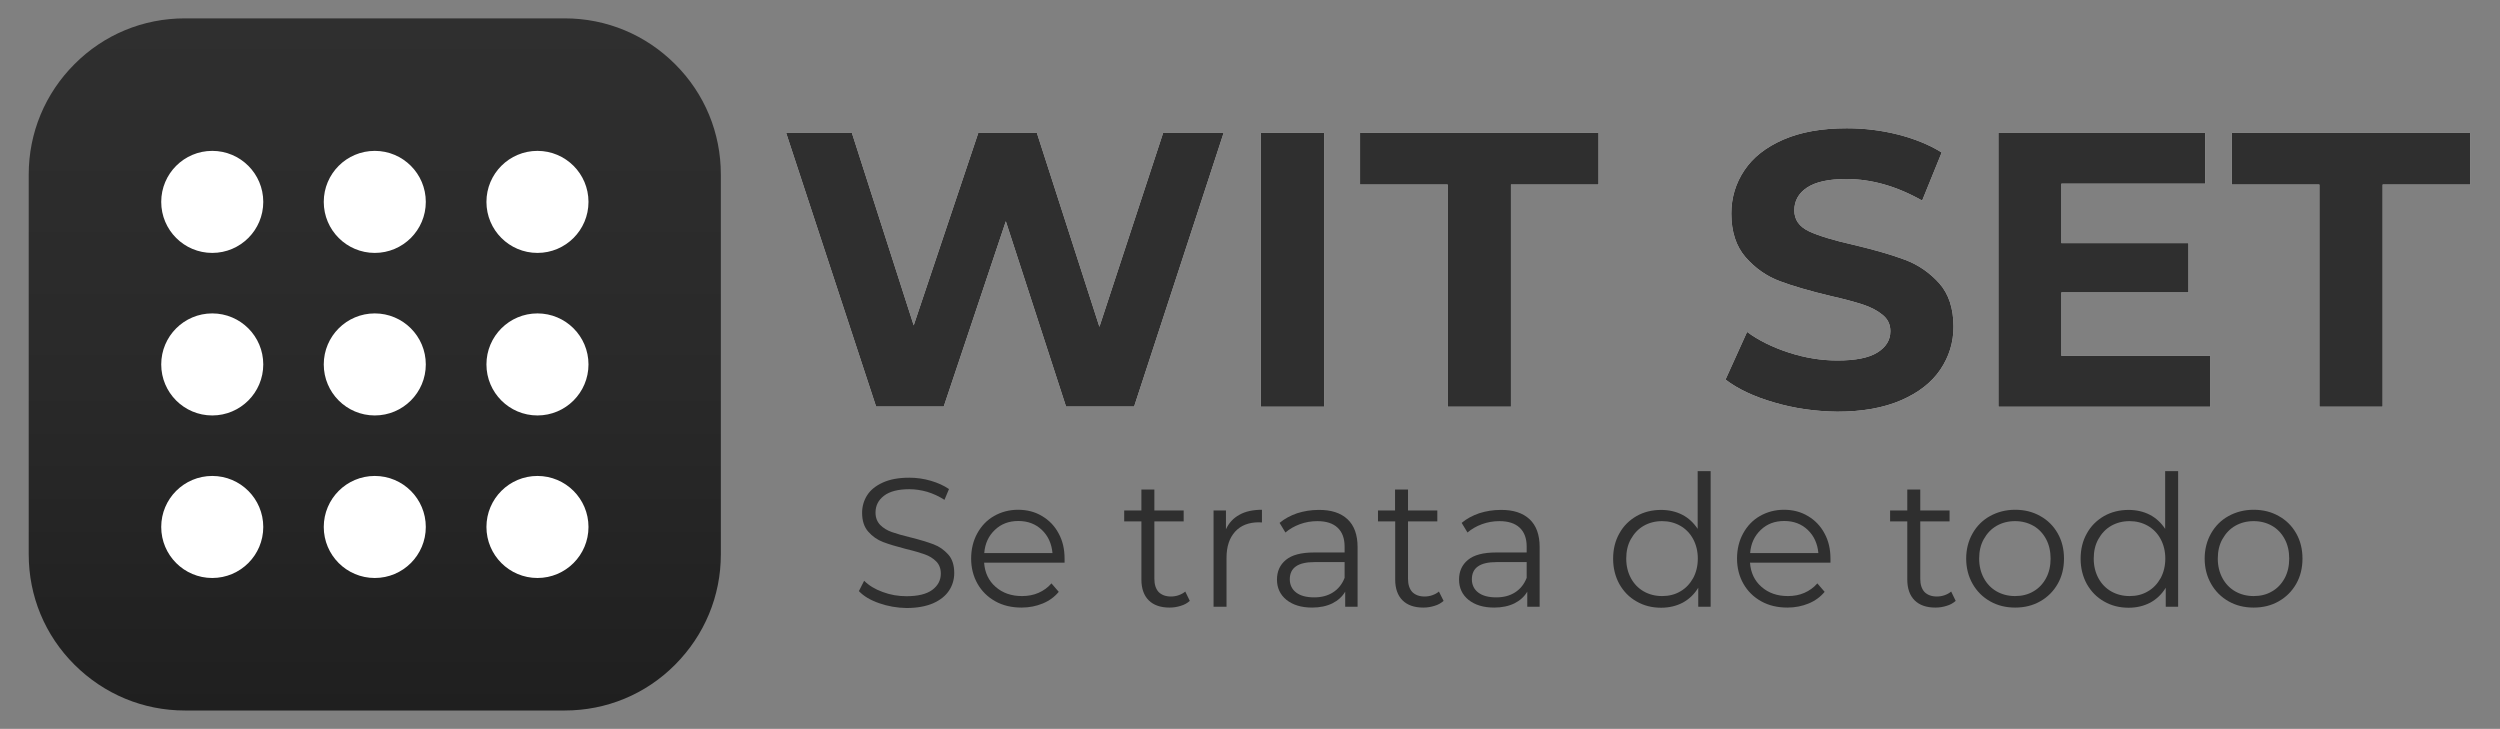 <?xml version="1.0" encoding="utf-8"?>
<!-- Generator: Adobe Illustrator 23.0.5, SVG Export Plug-In . SVG Version: 6.00 Build 0)  -->
<svg version="1.1" id="Nombre_del_proyecto" xmlns="http://www.w3.org/2000/svg" xmlns:xlink="http://www.w3.org/1999/xlink"
	 x="0px" y="0px" width="1715px" height="500px" viewBox="0 0 1715 500" style="enable-background:new 0 0 1715 500;"
	 xml:space="preserve">
<rect x="0" y="0" width="1715" height="500" fill="#808080" stroke="none"/>
<style type="text/css">
	.st0{fill:#2F2F2F;}
	.st1{fill:#FFFFFF;}
	.st2{fill:url(#Marco_con_fondo_2_);}
	.st3{fill:url(#SVGID_1_);}
	.st4{fill:url(#SVGID_2_);}
	.st5{fill:url(#Marco_con_fondo_3_);}
	.st6{fill:url(#Fondo_del_marco_1_);}
	.st7{fill:url(#Marco_3_);}
	.st8{fill:url(#SVGID_3_);}
	.st9{fill:url(#SVGID_4_);}
	.st10{fill:url(#SVGID_5_);}
	.st11{fill:url(#SVGID_6_);}
	.st12{fill:url(#SVGID_7_);}
	.st13{fill:url(#SVGID_8_);}
	.st14{fill:url(#SVGID_9_);}
	.st15{fill:url(#SVGID_10_);}
	.st16{fill:url(#SVGID_11_);}
	.st17{fill:url(#SVGID_12_);}
	.st18{fill:url(#SVGID_13_);}
	.st19{fill:url(#SVGID_14_);}
	.st20{fill:url(#SVGID_15_);}
	.st21{fill:url(#SVGID_16_);}
	.st22{display:none;opacity:0.3;fill:url(#Área_estandarizada_para_el_ícono_1_);}
	.st23{fill:#1F1F1F;}
	.st24{fill:url(#Degradado_Oscuro_1_);}
	.st25{fill:#B8B8B8;}
	.st26{fill:url(#Degradado_Claro_1_);}
	.st27{fill:none;stroke:#000000;stroke-miterlimit:10;}
	.st28{fill:none;stroke:url(#Degradado_Principal_1_);stroke-miterlimit:10;}
	.st29{fill:#8C8C8C;}
	.st30{fill:#999999;}
</style>
<g id="Fondos_1_">
</g>
<g id="Claro_Horizontal_2_">
	<g id="Logo_2_">
		<linearGradient id="Marco_con_fondo_2_" gradientUnits="userSpaceOnUse" x1="257.146" y1="12.66" x2="257.146" y2="487.34">
			<stop  offset="0" style="stop-color:#2F2F2F"/>
			<stop  offset="0.53" style="stop-color:#292929"/>
			<stop  offset="1" style="stop-color:#1F1F1F"/>
		</linearGradient>
		<path id="Marco_con_fondo" class="st2" d="M463.1,44c-20.2-20.2-47.1-31.4-75.7-31.4H126.8c-28.6,0-55.5,11.1-75.7,31.4
			c-20.2,20.2-31.4,47.1-31.4,75.7v260.6c0,28.6,11.1,55.5,31.4,75.7s47.1,31.4,75.7,31.4h260.6c28.6,0,55.5-11.1,75.7-31.4
			s31.4-47.1,31.4-75.7V119.7C494.5,91.1,483.4,64.2,463.1,44z"/>
		<g id="Ícono_5_">
			<g>
				<circle class="st1" cx="145.6" cy="138.5" r="35"/>
			</g>
			<g>
				<circle class="st1" cx="257.1" cy="138.5" r="35"/>
			</g>
			<g>
				<circle class="st1" cx="368.7" cy="138.5" r="35"/>
			</g>
			<g>
				<circle class="st1" cx="145.6" cy="361.5" r="35"/>
			</g>
			<g>
				<circle class="st1" cx="257.1" cy="361.5" r="35"/>
			</g>
			<g>
				<circle class="st1" cx="368.7" cy="361.5" r="35"/>
			</g>
			<g>
				<circle class="st1" cx="145.6" cy="250" r="35"/>
			</g>
			<g>
				<circle class="st1" cx="257.1" cy="250" r="35"/>
			</g>
			<g>
				<circle class="st1" cx="368.7" cy="250" r="35"/>
			</g>
		</g>
	</g>
	<g id="Textos_5_">
		<g>
			<path class="st0" d="M603.1,413.8c-6-2.1-10.6-4.8-13.9-8.3l3.6-7.1c3.2,3.2,7.4,5.8,12.7,7.7c5.3,2,10.7,2.9,16.3,2.9
				c7.9,0,13.7-1.4,17.7-4.3c3.9-2.9,5.9-6.6,5.9-11.2c0-3.5-1.1-6.3-3.2-8.4c-2.1-2.1-4.7-3.7-7.8-4.8c-3.1-1.1-7.4-2.4-12.9-3.7
				c-6.6-1.7-11.9-3.3-15.8-4.8c-3.9-1.5-7.3-3.9-10.1-7.1c-2.8-3.2-4.2-7.5-4.2-12.9c0-4.4,1.2-8.5,3.5-12.1
				c2.3-3.6,5.9-6.5,10.8-8.7c4.8-2.2,10.9-3.3,18.1-3.3c5,0,9.9,0.7,14.7,2.1c4.8,1.4,9,3.3,12.5,5.7l-3.1,7.4
				c-3.7-2.4-7.6-4.2-11.8-5.5c-4.2-1.2-8.3-1.8-12.3-1.8c-7.7,0-13.5,1.5-17.4,4.5c-3.9,3-5.8,6.8-5.8,11.5c0,3.5,1.1,6.3,3.2,8.5
				c2.1,2.1,4.8,3.8,8,4.9c3.2,1.1,7.5,2.4,13,3.7c6.4,1.6,11.6,3.2,15.6,4.7c4,1.5,7.3,3.9,10.1,7s4.1,7.4,4.1,12.7
				c0,4.4-1.2,8.5-3.6,12.1c-2.4,3.6-6,6.5-11,8.7c-4.9,2.1-11,3.2-18.2,3.2C615.4,417,609.1,415.9,603.1,413.8z"/>
			<path class="st0" d="M730.3,386h-55.2c0.5,6.9,3.1,12.4,7.9,16.6c4.8,4.2,10.8,6.3,18.1,6.3c4.1,0,7.9-0.7,11.3-2.2
				c3.4-1.5,6.4-3.6,8.9-6.5l5,5.8c-2.9,3.5-6.6,6.2-11,8c-4.4,1.8-9.2,2.8-14.5,2.8c-6.8,0-12.8-1.4-18-4.3
				c-5.2-2.9-9.3-6.9-12.2-12c-2.9-5.1-4.4-10.9-4.4-17.3c0-6.4,1.4-12.2,4.2-17.3c2.8-5.1,6.6-9.1,11.5-11.9
				c4.9-2.8,10.4-4.3,16.5-4.3c6.1,0,11.6,1.4,16.4,4.3c4.8,2.8,8.7,6.8,11.4,11.9c2.8,5.1,4.1,10.8,4.1,17.4L730.3,386z
				 M682.5,363.5c-4.3,4.1-6.8,9.3-7.3,15.9h46.8c-0.6-6.5-3-11.8-7.3-15.9c-4.3-4.1-9.7-6.1-16.1-6.1
				C692.1,357.4,686.8,359.4,682.5,363.5z"/>
			<path class="st0" d="M816.2,412.2c-1.7,1.5-3.7,2.7-6.2,3.4c-2.5,0.8-5,1.2-7.7,1.2c-6.2,0-11-1.7-14.3-5c-3.3-3.3-5-8.1-5-14.2
				v-39.9h-11.8v-7.5H783v-14.4h8.9v14.4H812v7.5h-20.1v39.4c0,3.9,1,6.9,2.9,9c2,2,4.8,3.1,8.5,3.1c1.8,0,3.6-0.3,5.3-0.9
				c1.7-0.6,3.2-1.4,4.5-2.5L816.2,412.2z"/>
			<path class="st0" d="M850.3,353.1c4.1-2.3,9.3-3.4,15.4-3.4v8.7l-2.1-0.1c-6.9,0-12.4,2.1-16.3,6.4c-3.9,4.3-5.9,10.2-5.9,17.9
				v33.6h-8.9v-66h8.5v12.9C843,358.7,846.1,355.4,850.3,353.1z"/>
			<path class="st0" d="M924.4,356.2c4.6,4.3,6.9,10.7,6.9,19.1v40.9h-8.5v-10.3c-2,3.4-5,6.1-8.8,8c-3.9,1.9-8.5,2.9-13.9,2.9
				c-7.4,0-13.2-1.8-17.6-5.3c-4.3-3.5-6.5-8.2-6.5-13.9c0-5.6,2-10.1,6.1-13.5c4.1-3.4,10.5-5.1,19.4-5.1h20.9v-4
				c0-5.7-1.6-10-4.8-13c-3.2-3-7.8-4.5-13.9-4.5c-4.2,0-8.2,0.7-12,2.1c-3.8,1.4-7.1,3.3-9.9,5.7l-4-6.6c3.3-2.8,7.4-5,12-6.6
				c4.7-1.5,9.6-2.3,14.8-2.3C913.2,349.7,919.8,351.9,924.4,356.2z M914.4,406.4c3.6-2.3,6.3-5.6,8-10v-10.8h-20.7
				c-11.3,0-16.9,3.9-16.9,11.8c0,3.8,1.5,6.9,4.4,9.1c2.9,2.2,7,3.3,12.3,3.3C906.5,409.8,910.8,408.7,914.4,406.4z"/>
			<path class="st0" d="M990.3,412.2c-1.7,1.5-3.7,2.7-6.2,3.4c-2.5,0.8-5,1.2-7.7,1.2c-6.2,0-11-1.7-14.3-5c-3.3-3.3-5-8.1-5-14.2
				v-39.9h-11.8v-7.5H957v-14.4h8.9v14.4H986v7.5h-20.1v39.4c0,3.9,1,6.9,2.9,9c2,2,4.8,3.1,8.5,3.1c1.8,0,3.6-0.3,5.3-0.9
				c1.7-0.6,3.2-1.4,4.5-2.5L990.3,412.2z"/>
			<path class="st0" d="M1049.3,356.2c4.6,4.3,6.9,10.7,6.9,19.1v40.9h-8.5v-10.3c-2,3.4-5,6.1-8.8,8c-3.9,1.9-8.5,2.9-13.9,2.9
				c-7.4,0-13.2-1.8-17.6-5.3c-4.3-3.5-6.5-8.2-6.5-13.9c0-5.6,2-10.1,6.1-13.5c4.1-3.4,10.5-5.1,19.4-5.1h20.9v-4
				c0-5.7-1.6-10-4.8-13c-3.2-3-7.8-4.5-13.9-4.5c-4.2,0-8.2,0.7-12,2.1c-3.8,1.4-7.1,3.3-9.9,5.7l-4-6.6c3.3-2.8,7.4-5,12-6.6
				c4.7-1.5,9.6-2.3,14.8-2.3C1038.1,349.7,1044.7,351.9,1049.3,356.2z M1039.3,406.4c3.6-2.3,6.3-5.6,8-10v-10.8h-20.7
				c-11.3,0-16.9,3.9-16.9,11.8c0,3.8,1.5,6.9,4.4,9.1c2.9,2.2,7,3.3,12.3,3.3C1031.4,409.8,1035.7,408.7,1039.3,406.4z"/>
			<path class="st0" d="M1173.5,323.1v93.1h-8.5v-13c-2.7,4.4-6.2,7.8-10.6,10.2c-4.4,2.3-9.3,3.5-14.9,3.5
				c-6.2,0-11.8-1.4-16.8-4.3c-5-2.8-8.9-6.8-11.8-11.9c-2.8-5.1-4.3-10.9-4.3-17.4s1.4-12.3,4.3-17.4c2.8-5.1,6.8-9,11.8-11.9
				c5-2.8,10.6-4.2,16.8-4.2c5.3,0,10.2,1.1,14.5,3.3c4.3,2.2,7.8,5.5,10.6,9.7v-39.6H1173.5z M1152.7,405.7
				c3.7-2.1,6.6-5.2,8.8-9.1c2.1-3.9,3.2-8.4,3.2-13.4c0-5-1.1-9.5-3.2-13.4c-2.1-3.9-5.1-7-8.8-9.1c-3.7-2.1-7.9-3.2-12.5-3.2
				c-4.7,0-8.9,1.1-12.6,3.2c-3.7,2.1-6.6,5.2-8.8,9.1s-3.2,8.4-3.2,13.4c0,5,1.1,9.5,3.2,13.4c2.1,3.9,5.1,7,8.8,9.1
				c3.7,2.1,7.9,3.2,12.6,3.2C1144.8,408.9,1149,407.9,1152.7,405.7z"/>
			<path class="st0" d="M1255.7,386h-55.2c0.5,6.9,3.1,12.4,7.9,16.6c4.8,4.2,10.8,6.3,18.1,6.3c4.1,0,7.9-0.7,11.3-2.2
				c3.4-1.5,6.4-3.6,8.9-6.5l5,5.8c-2.9,3.5-6.6,6.2-11,8c-4.4,1.8-9.2,2.8-14.5,2.8c-6.8,0-12.8-1.4-18-4.3
				c-5.2-2.9-9.3-6.9-12.2-12c-2.9-5.1-4.4-10.9-4.4-17.3c0-6.4,1.4-12.2,4.2-17.3c2.8-5.1,6.6-9.1,11.5-11.9
				c4.9-2.8,10.4-4.3,16.5-4.3c6.1,0,11.6,1.4,16.4,4.3c4.8,2.8,8.7,6.8,11.4,11.9c2.8,5.1,4.1,10.8,4.1,17.4L1255.7,386z
				 M1207.9,363.5c-4.3,4.1-6.8,9.3-7.3,15.9h46.8c-0.6-6.5-3-11.8-7.3-15.9c-4.3-4.1-9.7-6.1-16.1-6.1
				C1217.5,357.4,1212.2,359.4,1207.9,363.5z"/>
			<path class="st0" d="M1341.6,412.2c-1.7,1.5-3.7,2.7-6.2,3.4c-2.5,0.8-5,1.2-7.7,1.2c-6.2,0-11-1.7-14.3-5c-3.3-3.3-5-8.1-5-14.2
				v-39.9h-11.8v-7.5h11.8v-14.4h8.9v14.4h20.1v7.5h-20.1v39.4c0,3.9,1,6.9,2.9,9c2,2,4.8,3.1,8.5,3.1c1.8,0,3.6-0.3,5.3-0.9
				c1.7-0.6,3.2-1.4,4.5-2.5L1341.6,412.2z"/>
			<path class="st0" d="M1365.2,412.5c-5.1-2.9-9.1-6.9-12-12c-2.9-5.1-4.4-10.9-4.4-17.3c0-6.4,1.5-12.2,4.4-17.3
				c2.9-5.1,6.9-9.1,12-11.9c5.1-2.8,10.8-4.3,17.2-4.3c6.4,0,12.1,1.4,17.2,4.3c5.1,2.8,9.1,6.8,12,11.9c2.9,5.1,4.3,10.9,4.3,17.3
				c0,6.4-1.4,12.2-4.3,17.3c-2.9,5.1-6.9,9.1-12,12c-5.1,2.9-10.8,4.3-17.2,4.3C1376,416.8,1370.3,415.4,1365.2,412.5z
				 M1394.9,405.7c3.7-2.1,6.6-5.2,8.7-9.1c2.1-3.9,3.1-8.4,3.1-13.4c0-5-1-9.5-3.1-13.4c-2.1-3.9-5-7-8.7-9.1
				c-3.7-2.1-7.9-3.2-12.6-3.2c-4.7,0-8.9,1.1-12.6,3.2c-3.7,2.1-6.6,5.2-8.8,9.1s-3.2,8.4-3.2,13.4c0,5,1.1,9.5,3.2,13.4
				c2.1,3.9,5.1,7,8.8,9.1c3.7,2.1,7.9,3.2,12.6,3.2C1387,408.9,1391.2,407.9,1394.9,405.7z"/>
			<path class="st0" d="M1494.2,323.1v93.1h-8.5v-13c-2.7,4.4-6.2,7.8-10.6,10.2c-4.4,2.3-9.3,3.5-14.9,3.5
				c-6.2,0-11.8-1.4-16.8-4.3c-5-2.8-8.9-6.8-11.8-11.9c-2.8-5.1-4.3-10.9-4.3-17.4s1.4-12.3,4.3-17.4c2.8-5.1,6.8-9,11.8-11.9
				c5-2.8,10.6-4.2,16.8-4.2c5.3,0,10.2,1.1,14.5,3.3c4.3,2.2,7.8,5.5,10.6,9.7v-39.6H1494.2z M1473.4,405.7
				c3.7-2.1,6.6-5.2,8.8-9.1c2.1-3.9,3.2-8.4,3.2-13.4c0-5-1.1-9.5-3.2-13.4c-2.1-3.9-5.1-7-8.8-9.1c-3.7-2.1-7.9-3.2-12.5-3.2
				c-4.7,0-8.9,1.1-12.6,3.2c-3.7,2.1-6.6,5.2-8.8,9.1s-3.2,8.4-3.2,13.4c0,5,1.1,9.5,3.2,13.4c2.1,3.9,5.1,7,8.8,9.1
				c3.7,2.1,7.9,3.2,12.6,3.2C1465.6,408.9,1469.7,407.9,1473.4,405.7z"/>
			<path class="st0" d="M1528.8,412.5c-5.1-2.9-9.1-6.9-12-12c-2.9-5.1-4.4-10.9-4.4-17.3c0-6.4,1.5-12.2,4.4-17.3
				c2.9-5.1,6.9-9.1,12-11.9c5.1-2.8,10.8-4.3,17.2-4.3c6.4,0,12.1,1.4,17.2,4.3c5.1,2.8,9.1,6.8,12,11.9c2.9,5.1,4.3,10.9,4.3,17.3
				c0,6.4-1.4,12.2-4.3,17.3c-2.9,5.1-6.9,9.1-12,12c-5.1,2.9-10.8,4.3-17.2,4.3C1539.6,416.8,1533.9,415.4,1528.8,412.5z
				 M1558.6,405.7c3.7-2.1,6.6-5.2,8.7-9.1c2.1-3.9,3.1-8.4,3.1-13.4c0-5-1-9.5-3.1-13.4c-2.1-3.9-5-7-8.7-9.1
				c-3.7-2.1-7.9-3.2-12.6-3.2c-4.7,0-8.9,1.1-12.6,3.2c-3.7,2.1-6.6,5.2-8.8,9.1s-3.2,8.4-3.2,13.4c0,5,1.1,9.5,3.2,13.4
				c2.1,3.9,5.1,7,8.8,9.1c3.7,2.1,7.9,3.2,12.6,3.2C1550.7,408.9,1554.9,407.9,1558.6,405.7z"/>
		</g>
		<g>
			<g>
				<path class="st1" d="M839.4,91.2L778,278.9h-46.7L690,151.8l-42.6,127.1H601L539.3,91.2h45.1l42.4,132l44.3-132h40.2l42.9,133
					l43.7-133H839.4z"/>
				<path class="st1" d="M864.9,91.2h43.4v187.8h-43.4V91.2z"/>
				<path class="st1" d="M993.1,126.6H933V91.2h163.6v35.4h-60.1v152.4h-43.4V126.6z"/>
				<path class="st1" d="M1217.1,276.1c-13.9-4-25-9.3-33.4-15.7l14.8-32.7c8,5.9,17.6,10.6,28.7,14.2c11.1,3.6,22.2,5.4,33.3,5.4
					c12.3,0,21.5-1.8,27.4-5.5c5.9-3.7,8.9-8.5,8.9-14.6c0-4.5-1.7-8.2-5.2-11.1s-8-5.3-13.4-7.1c-5.5-1.8-12.8-3.8-22.1-5.9
					c-14.3-3.4-26-6.8-35.1-10.2c-9.1-3.4-16.9-8.9-23.5-16.4c-6.5-7.5-9.8-17.5-9.8-30c0-10.9,3-20.8,8.9-29.6
					c5.9-8.9,14.8-15.9,26.7-21.1c11.9-5.2,26.4-7.8,43.6-7.8c12,0,23.7,1.4,35.1,4.3c11.4,2.9,21.5,7,30,12.3l-13.4,33
					c-17.3-9.8-34.7-14.8-52-14.8c-12.2,0-21.1,2-27,5.9c-5.8,3.9-8.7,9.1-8.7,15.6s3.4,11.2,10.1,14.4c6.7,3.1,16.9,6.2,30.7,9.3
					c14.3,3.4,26,6.8,35.1,10.2c9.1,3.4,16.9,8.8,23.5,16.1c6.5,7.3,9.8,17.3,9.8,29.8c0,10.7-3,20.5-9,29.4c-6,8.9-15,15.9-27,21.1
					c-12,5.2-26.6,7.8-43.7,7.8C1245.3,282.2,1231,280.2,1217.1,276.1z"/>
				<path class="st1" d="M1516.3,244.1v34.9h-145.4V91.2h141.9V126h-98.7v40.8h87.2v33.8h-87.2v43.5H1516.3z"/>
				<path class="st1" d="M1591.1,126.6H1531V91.2h163.6v35.4h-60.1v152.4h-43.4V126.6z"/>
			</g>
			<g>
				<path class="st0" d="M839.4,91.2L778,278.9h-46.7L690,151.8l-42.6,127.1H601L539.3,91.2h45.1l42.4,132l44.3-132h40.2l42.9,133
					l43.7-133H839.4z"/>
				<path class="st0" d="M864.9,91.2h43.4v187.8h-43.4V91.2z"/>
				<path class="st0" d="M993.1,126.6H933V91.2h163.6v35.4h-60.1v152.4h-43.4V126.6z"/>
				<path class="st0" d="M1217.1,276.1c-13.9-4-25-9.3-33.4-15.7l14.8-32.7c8,5.9,17.6,10.6,28.7,14.2c11.1,3.6,22.2,5.4,33.3,5.4
					c12.3,0,21.5-1.8,27.4-5.5c5.9-3.7,8.9-8.5,8.9-14.6c0-4.5-1.7-8.2-5.2-11.1s-8-5.3-13.4-7.1c-5.5-1.8-12.8-3.8-22.1-5.9
					c-14.3-3.4-26-6.8-35.1-10.2c-9.1-3.4-16.9-8.9-23.5-16.4c-6.5-7.5-9.8-17.5-9.8-30c0-10.9,3-20.8,8.9-29.6
					c5.9-8.9,14.8-15.9,26.7-21.1c11.9-5.2,26.4-7.8,43.6-7.8c12,0,23.7,1.4,35.1,4.3c11.4,2.9,21.5,7,30,12.3l-13.4,33
					c-17.3-9.8-34.7-14.8-52-14.8c-12.2,0-21.1,2-27,5.9c-5.8,3.9-8.7,9.1-8.7,15.6s3.4,11.2,10.1,14.4c6.7,3.1,16.9,6.2,30.7,9.3
					c14.3,3.4,26,6.8,35.1,10.2c9.1,3.4,16.9,8.8,23.5,16.1c6.5,7.3,9.8,17.3,9.8,29.8c0,10.7-3,20.5-9,29.4c-6,8.9-15,15.9-27,21.1
					c-12,5.2-26.6,7.8-43.7,7.8C1245.3,282.2,1231,280.2,1217.1,276.1z"/>
				<path class="st0" d="M1516.3,244.1v34.9h-145.4V91.2h141.9V126h-98.7v40.8h87.2v33.8h-87.2v43.5H1516.3z"/>
				<path class="st0" d="M1591.1,126.6H1531V91.2h163.6v35.4h-60.1v152.4h-43.4V126.6z"/>
			</g>
		</g>
	</g>
</g>
</svg>
